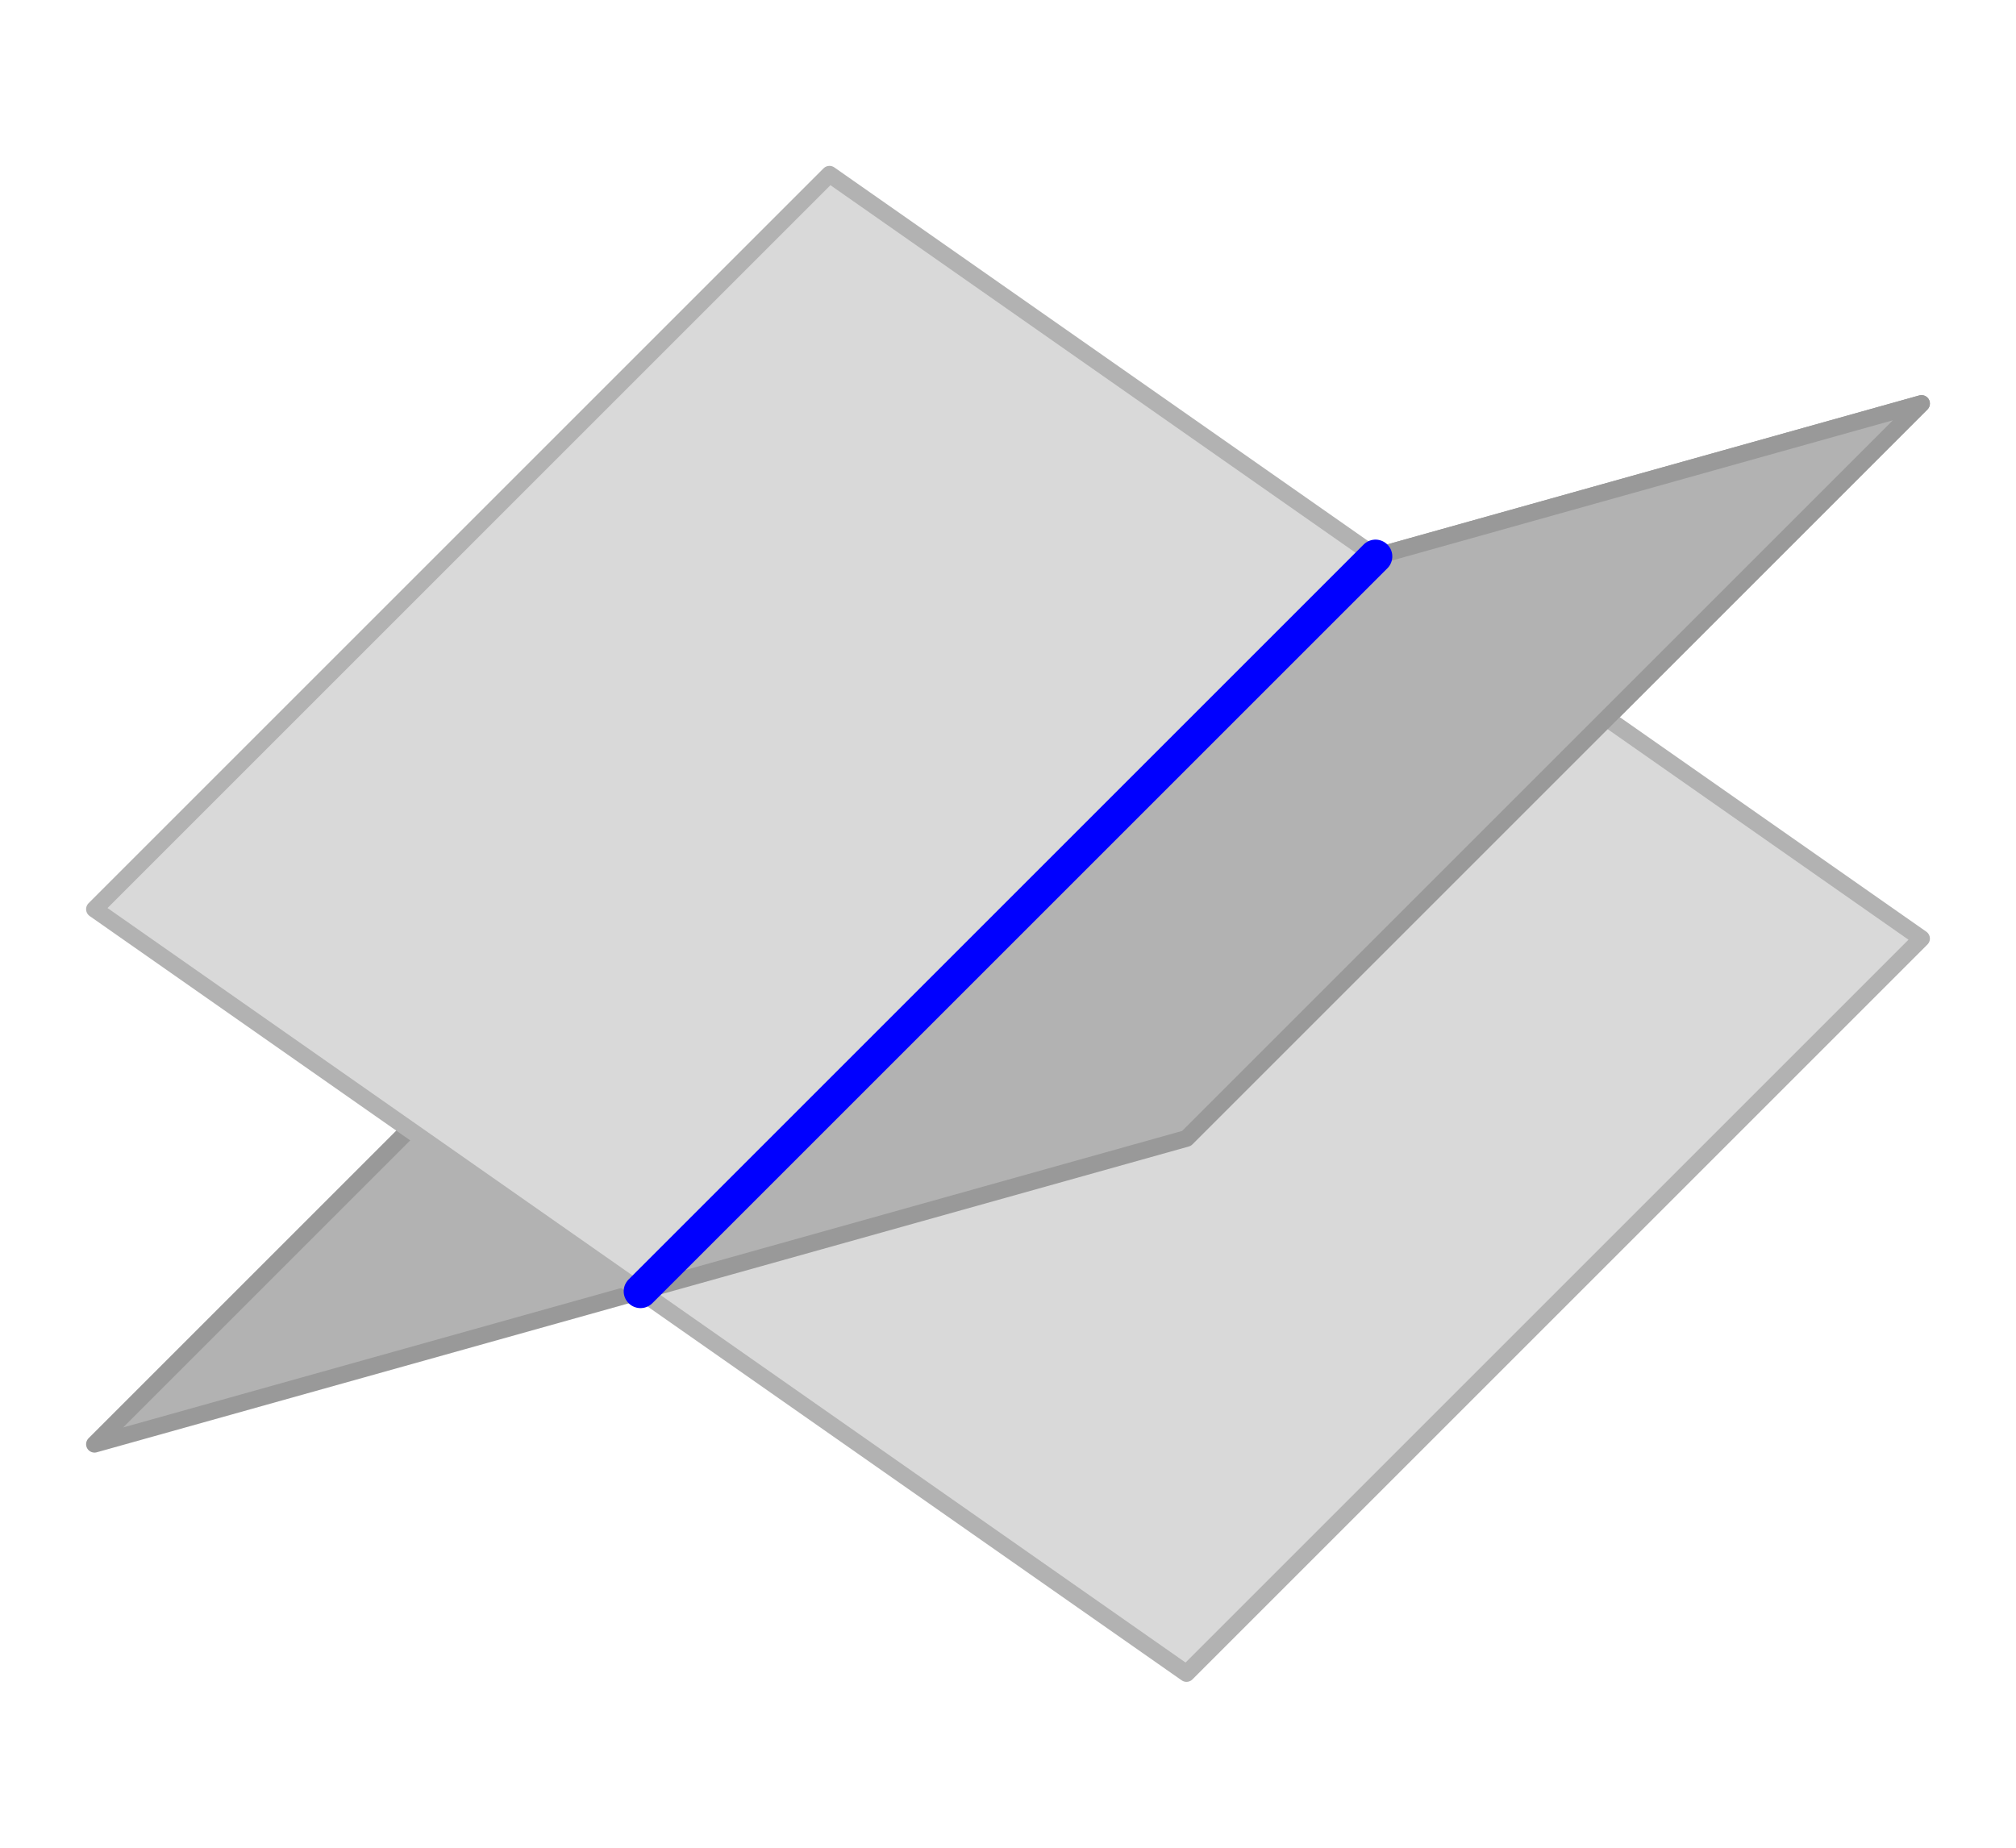 <?xml version="1.0" encoding="UTF-8"?>
<svg xmlns="http://www.w3.org/2000/svg" xmlns:xlink="http://www.w3.org/1999/xlink" width="120pt" height="110pt" viewBox="0 0 120 110" version="1.1">
<g id="surface1">
<path style="fill-rule:nonzero;fill:rgb(69.922%,69.922%,69.922%);fill-opacity:1;stroke-width:10;stroke-linecap:round;stroke-linejoin:round;stroke:rgb(59.959%,59.959%,59.959%);stroke-opacity:1;stroke-miterlimit:10;" d="M 493.75 677.734 L 1143.75 859.766 L 706.25 422.266 L 56.25 240.234 Z M 493.75 677.734 " transform="matrix(0.1,0,0,-0.1,0,110)"/>
<path style="fill-rule:nonzero;fill:rgb(84.959%,84.959%,84.959%);fill-opacity:1;stroke-width:10;stroke-linecap:round;stroke-linejoin:round;stroke:rgb(69.922%,69.922%,69.922%);stroke-opacity:1;stroke-miterlimit:10;" d="M 493.75 996.25 L 1143.75 541.25 L 706.25 103.75 L 56.25 558.75 Z M 493.75 996.25 " transform="matrix(0.1,0,0,-0.1,0,110)"/>
<path style="fill-rule:nonzero;fill:rgb(69.922%,69.922%,69.922%);fill-opacity:1;stroke-width:10;stroke-linecap:round;stroke-linejoin:round;stroke:rgb(59.959%,59.959%,59.959%);stroke-opacity:1;stroke-miterlimit:10;" d="M 818.75 768.75 L 1143.75 859.766 L 706.25 422.266 L 381.25 331.25 Z M 818.75 768.75 " transform="matrix(0.1,0,0,-0.1,0,110)"/>
<path style="fill:none;stroke-width:20;stroke-linecap:round;stroke-linejoin:round;stroke:rgb(0%,0%,100%);stroke-opacity:1;stroke-miterlimit:10;" d="M 381.25 331.25 L 818.75 768.75 " transform="matrix(0.1,0,0,-0.1,0,110)"/>
</g>
</svg>
